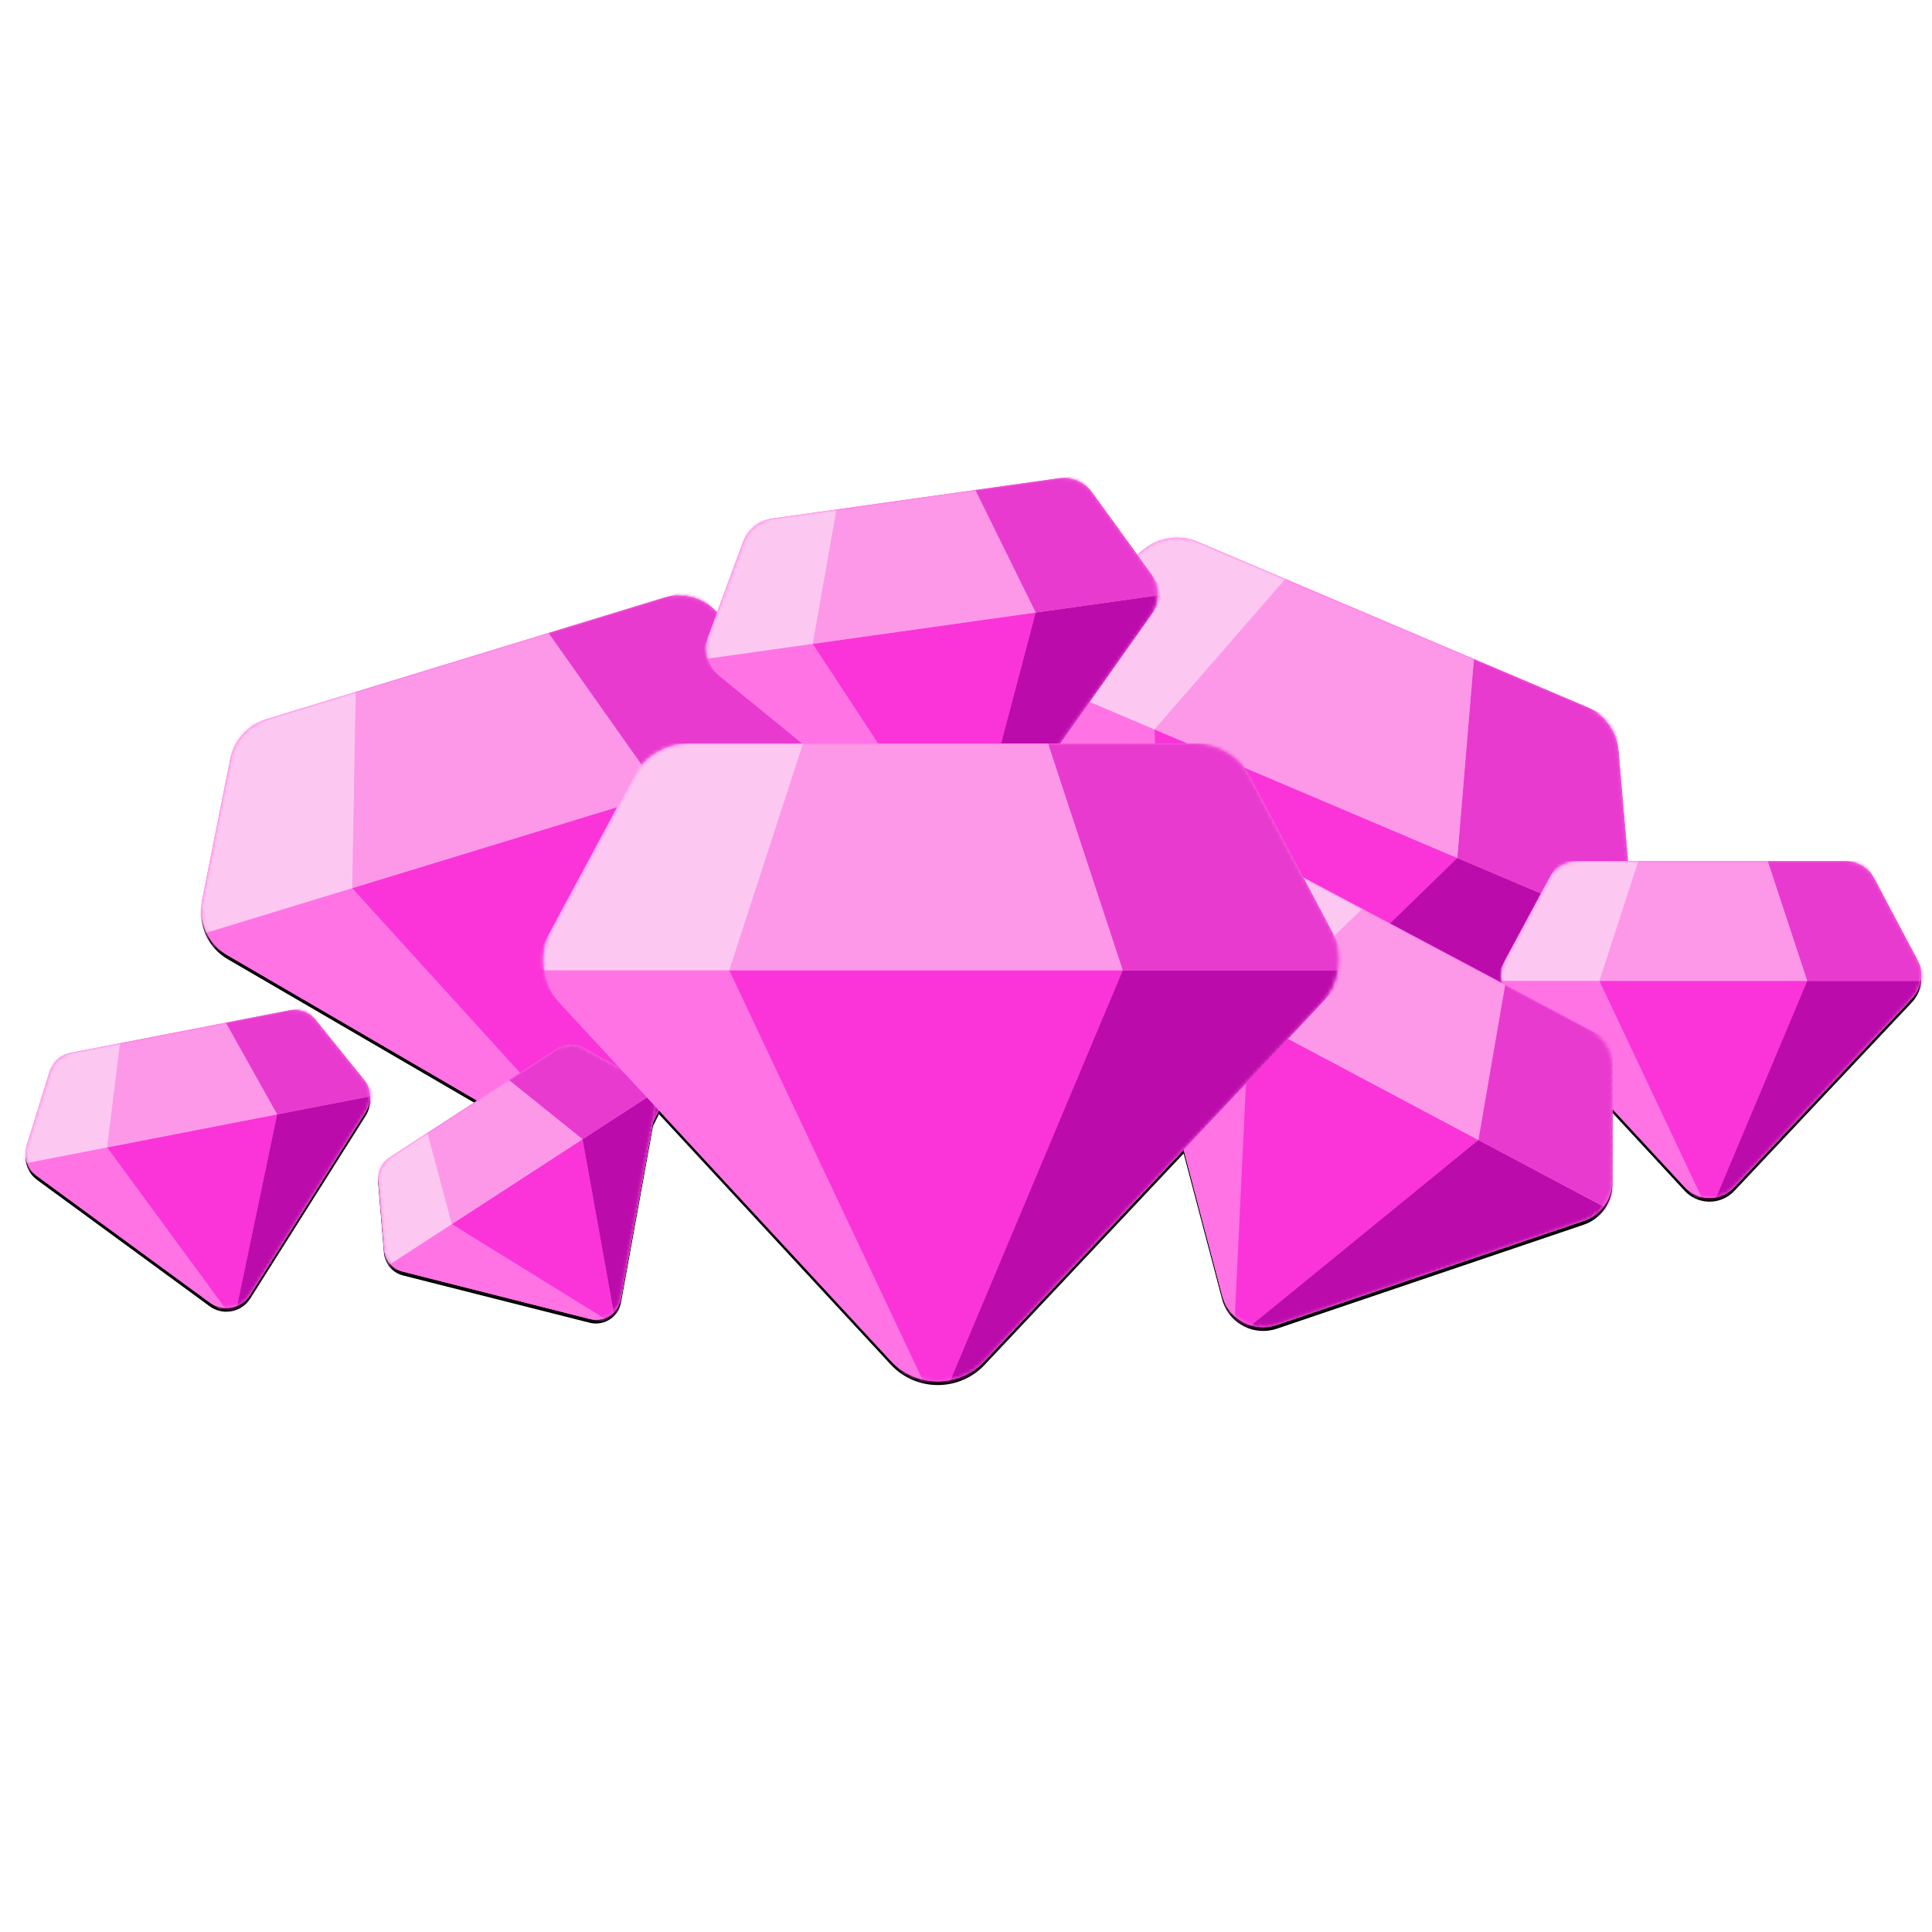 <?xml version="1.0" encoding="UTF-8"?>
<svg width="512px" height="512px" viewBox="0 0 512 512" version="1.1" xmlns="http://www.w3.org/2000/svg" xmlns:xlink="http://www.w3.org/1999/xlink">
    <!-- Generator: Sketch 59 (86127) - https://sketch.com -->
    <title>ic_diamonds_pack_v2</title>
    <desc>Created with Sketch.</desc>
    <defs>
        <path d="M289.592,7.715 L301.367,23.975 L303.05,22.627 C307.142,19.346 312.706,18.578 317.534,20.627 L420.313,64.255 C425.171,66.317 428.492,70.895 428.944,76.153 L431.44,105.205 L488.861,105.205 C492.194,105.205 495.254,107.048 496.815,109.993 L508.078,131.254 C509.882,134.659 509.318,138.834 506.676,141.639 L459.601,191.624 C456.192,195.243 450.495,195.414 446.876,192.006 C446.727,191.865 446.582,191.719 446.442,191.568 L427.332,170.922 L427.303,189.938 C427.296,194.755 424.224,199.032 419.662,200.578 L338.372,228.12 C332.486,230.114 326.098,226.959 324.104,221.074 C324.022,220.83 323.948,220.584 323.882,220.335 L313.681,181.694 L260.941,237.694 C254.486,244.548 243.697,244.872 236.843,238.417 C236.559,238.149 236.285,237.873 236.02,237.587 L174.624,171.257 L173.045,174.456 L164.565,221.198 C163.9,224.866 160.386,227.301 156.717,226.635 C156.565,226.608 156.415,226.575 156.265,226.537 L106.827,214.017 C104.031,213.309 101.994,210.902 101.757,208.028 L100.261,189.911 C100.057,187.435 101.229,185.047 103.313,183.693 L126.44,168.674 L60.301,130.162 C55.121,127.146 52.43,121.173 53.603,115.296 L60.992,78.255 C62.002,73.193 65.711,69.094 70.647,67.585 L175.738,35.455 C180.705,33.937 186.105,35.287 189.773,38.966 L190.04,39.234 L196.895,20.687 C198.139,17.321 201.131,14.91 204.685,14.41 L280.337,3.778 C283.913,3.275 287.474,4.79 289.592,7.715 Z M83.791,147.428 L96.385,163.029 C98.402,165.528 98.605,169.033 96.89,171.748 L66.329,220.122 C64.117,223.624 59.484,224.67 55.981,222.457 C55.836,222.366 55.694,222.269 55.556,222.168 L9.837,188.692 C7.251,186.799 6.153,183.471 7.105,180.411 L13.106,161.125 C13.926,158.489 16.127,156.517 18.837,155.99 L76.523,144.777 C79.25,144.247 82.046,145.267 83.791,147.428 Z" id="path-1"></path>
        <filter x="-5.2%" y="-10.4%" width="110.4%" height="121.7%" filterUnits="objectBoundingBox" id="filter-2">
            <feMorphology radius="0.5" operator="dilate" in="SourceAlpha" result="shadowSpreadOuter1"></feMorphology>
            <feOffset dx="0" dy="1" in="shadowSpreadOuter1" result="shadowOffsetOuter1"></feOffset>
            <feGaussianBlur stdDeviation="8" in="shadowOffsetOuter1" result="shadowBlurOuter1"></feGaussianBlur>
            <feColorMatrix values="0 0 0 0 0.98   0 0 0 0 0.204   0 0 0 0 0.851  0 0 0 1 0" type="matrix" in="shadowBlurOuter1"></feColorMatrix>
        </filter>
        <path d="M34.996,2.27373675e-12 L144.888,2.27373675e-12 C150.083,2.28521703e-12 154.852,2.871 157.283,7.461 L174.835,40.592 C177.646,45.898 176.768,52.405 172.651,56.776 L99.291,134.669 C93.98,140.309 85.102,140.575 79.463,135.264 C79.229,135.044 79.003,134.816 78.786,134.581 L6.806,56.818 C2.734,52.42 1.907,45.921 4.747,40.643 L22.643,7.381 C25.089,2.835 29.834,2.28534315e-12 34.996,2.27373675e-12 Z" id="path-3"></path>
        <path d="M35.557,2.27373675e-12 L147.212,2.27373675e-12 C152.49,2.27276723e-12 157.336,2.917 159.807,7.581 L177.64,41.243 C180.496,46.634 179.604,53.245 175.421,57.687 L100.884,136.83 C95.488,142.56 86.468,142.831 80.737,137.434 C80.5,137.211 80.271,136.979 80.05,136.74 L6.915,57.729 C2.778,53.261 1.938,46.657 4.823,41.295 L23.006,7.499 C25.491,2.881 30.313,2.28180565e-12 35.557,2.27373675e-12 Z" id="path-5"></path>
        <path d="M22.457,2.27373675e-12 L92.976,2.27373675e-12 C96.31,2.28378256e-12 99.37,1.842 100.931,4.788 L112.194,26.048 C113.997,29.453 113.434,33.629 110.792,36.434 L63.716,86.419 C60.308,90.038 54.611,90.209 50.992,86.8 C50.842,86.659 50.697,86.513 50.558,86.362 L4.367,36.461 C1.755,33.638 1.224,29.468 3.046,26.081 L14.53,4.737 C16.1,1.819 19.145,2.27612162e-12 22.457,2.27373675e-12 Z" id="path-7"></path>
        <path d="M18.714,2.27373675e-12 L77.48,2.27373675e-12 C80.258,2.26967376e-12 82.808,1.535 84.109,3.99 L93.495,21.707 C94.998,24.544 94.528,28.024 92.327,30.361 L53.097,72.016 C50.257,75.032 45.509,75.174 42.493,72.334 C42.369,72.216 42.248,72.094 42.131,71.968 L3.639,30.384 C1.462,28.032 1.02,24.557 2.538,21.734 L12.109,3.947 C13.417,1.516 15.954,2.27690838e-12 18.714,2.27373675e-12 Z" id="path-9"></path>
        <path d="M24.329,2.27373675e-12 L100.724,2.27373675e-12 C104.335,2.27307339e-12 107.651,1.996 109.341,5.187 L121.543,28.219 C123.497,31.908 122.887,36.431 120.025,39.47 L69.026,93.62 C65.334,97.541 59.162,97.726 55.241,94.034 C55.079,93.881 54.922,93.723 54.771,93.559 L4.731,39.499 C1.901,36.442 1.326,31.924 3.3,28.254 L15.741,5.131 C17.442,1.971 20.74,2.27794869e-12 24.329,2.27373675e-12 Z" id="path-11"></path>
        <path d="M16.843,2.27373675e-12 L69.732,2.27373675e-12 C72.232,2.28393565e-12 74.528,1.382 75.698,3.591 L84.145,19.536 C85.498,22.09 85.075,25.221 83.094,27.325 L47.787,64.814 C45.231,67.528 40.958,67.657 38.244,65.1 C38.132,64.994 38.023,64.885 37.918,64.772 L3.275,27.346 C1.316,25.229 0.918,22.101 2.285,19.561 L10.898,3.552 C12.075,1.365 14.359,2.27596949e-12 16.843,2.27373675e-12 Z" id="path-13"></path>
        <path d="M28.072,2.27373675e-12 L116.22,2.27373675e-12 C120.387,2.27652405e-12 124.213,2.303 126.163,5.985 L140.242,32.56 C142.497,36.817 141.792,42.036 138.49,45.542 L79.646,108.024 C75.385,112.547 68.264,112.761 63.74,108.5 C63.553,108.324 63.372,108.141 63.197,107.953 L5.459,45.576 C2.193,42.048 1.53,36.835 3.808,32.601 L18.163,5.921 C20.125,2.274 23.931,2.2780501e-12 28.072,2.27373675e-12 Z" id="path-15"></path>
        <path d="M42.53,2.27373675e-12 L176.079,2.27373675e-12 C182.392,2.2938934e-12 188.188,3.489 191.143,9.067 L212.473,49.331 C215.889,55.779 214.822,63.686 209.819,68.998 L120.667,163.661 C114.212,170.515 103.423,170.838 96.569,164.383 C96.286,164.116 96.011,163.839 95.746,163.553 L8.271,69.05 C3.323,63.705 2.318,55.806 5.769,49.392 L27.518,8.97 C30.49,3.446 36.257,2.27488915e-12 42.53,2.27373675e-12 Z" id="path-17"></path>
    </defs>
    <g id="ic_diamonds_pack_v2" stroke="none" stroke-width="1" fill="none" fill-rule="evenodd">
        <g id="gems_pack_02" transform="translate(0, 123)">
            <g id="Shape">
                <use fill="black" fill-opacity="1" filter="url(#filter-2)" xlink:href="#path-1"></use>
                <use fill="#FF73E5" fill-rule="evenodd" xlink:href="#path-1"></use>
            </g>
            <g id="diamods_pack_02">
                <g id="diamond" transform="translate(144.591, 121.313) rotate(-17) translate(-144.591, -121.313) translate(54.591, 48.313)">
                    <mask id="mask-4" fill="white">
                        <use xlink:href="#path-3"></use>
                    </mask>
                    <use id="Path" fill="#FF73E5" xlink:href="#path-3"></use>
                    <polygon id="Path" fill="#FF73E5" mask="url(#mask-4)" points="4.8316906e-13 49.466 88.991 145.606 43.614 49.466"></polygon>
                    <polygon id="Path-2" fill="#FA34D9" mask="url(#mask-4)" points="43.614 49.466 88.991 145.606 129.404 49.466"></polygon>
                    <polygon id="Path-3" fill="#BC0BAB" mask="url(#mask-4)" points="129.404 49.466 179.536 49.466 88.991 145.606"></polygon>
                    <polygon id="Path-4" fill="#E83ACF" mask="url(#mask-4)" points="179.536 49.466 153.331 7.78848911e-12 113.113 7.58149099e-12 129.404 49.466"></polygon>
                    <polygon id="Path-5" fill="#FD98E8" mask="url(#mask-4)" points="129.404 49.466 43.614 49.466 59.705 -3.55271368e-14 113.113 8.51898712e-12"></polygon>
                    <polygon id="Path-6" fill="#FCC8F1" mask="url(#mask-4)" points="43.614 49.466 -9.9475983e-14 49.466 26.614 2.12097007e-12 59.705 1.15583947e-11"></polygon>
                </g>
                <g id="diamond" transform="translate(340.115, 110.603) rotate(23) translate(-340.115, -110.603) translate(248.615, 36.603)">
                    <mask id="mask-6" fill="white">
                        <use xlink:href="#path-5"></use>
                    </mask>
                    <use id="Path" fill="#FF73E5" xlink:href="#path-5"></use>
                    <polygon id="Path" fill="#FF73E5" mask="url(#mask-6)" points="4.8316906e-13 50.259 90.419 147.942 44.313 50.259"></polygon>
                    <polygon id="Path-2" fill="#FA34D9" mask="url(#mask-6)" points="44.313 50.259 90.419 147.942 131.48 50.259"></polygon>
                    <polygon id="Path-3" fill="#BC0BAB" mask="url(#mask-6)" points="131.48 50.259 182.416 50.259 90.419 147.942"></polygon>
                    <polygon id="Path-4" fill="#E83ACF" mask="url(#mask-6)" points="182.416 50.259 155.791 7.79180994e-12 114.928 7.58149099e-12 131.48 50.259"></polygon>
                    <polygon id="Path-5" fill="#FD98E8" mask="url(#mask-6)" points="131.48 50.259 44.313 50.259 60.663 -3.55271368e-14 114.928 8.65622532e-12"></polygon>
                    <polygon id="Path-6" fill="#FCC8F1" mask="url(#mask-6)" points="44.313 50.259 -9.9475983e-14 50.259 27.041 2.12097007e-12 60.663 1.17097972e-11"></polygon>
                </g>
                <g id="diamond" transform="translate(395.884, 105.205)">
                    <mask id="mask-8" fill="white">
                        <use xlink:href="#path-7"></use>
                    </mask>
                    <use id="Path" fill="#FF73E5" xlink:href="#path-7"></use>
                    <polygon id="Path" fill="#FF73E5" mask="url(#mask-8)" points="4.8316906e-13 31.743 57.107 93.437 27.987 31.743"></polygon>
                    <polygon id="Path-2" fill="#FA34D9" mask="url(#mask-8)" points="27.987 31.743 57.107 93.437 83.04 31.743"></polygon>
                    <polygon id="Path-3" fill="#BC0BAB" mask="url(#mask-8)" points="83.04 31.743 115.21 31.743 57.107 93.437"></polygon>
                    <polygon id="Path-4" fill="#E83ACF" mask="url(#mask-8)" points="115.21 31.743 98.394 7.71432401e-12 72.586 7.58149099e-12 83.04 31.743"></polygon>
                    <polygon id="Path-5" fill="#FD98E8" mask="url(#mask-8)" points="83.04 31.743 27.987 31.743 38.313 -3.55271368e-14 72.586 5.45400073e-12"></polygon>
                    <polygon id="Path-6" fill="#FCC8F1" mask="url(#mask-8)" points="27.987 31.743 -9.9475983e-14 31.743 17.079 2.12097007e-12 38.313 8.17707143e-12"></polygon>
                </g>
                <g id="diamond" transform="translate(55.517, 188.59) rotate(-11) translate(-55.517, -188.59) translate(7.017, 149.59)">
                    <mask id="mask-10" fill="white">
                        <use xlink:href="#path-9"></use>
                    </mask>
                    <use id="Path" fill="#FF73E5" xlink:href="#path-9"></use>
                    <polygon id="Path" fill="#FF73E5" mask="url(#mask-10)" points="4.8316906e-13 26.452 47.589 77.864 23.323 26.452"></polygon>
                    <polygon id="Path-2" fill="#FA34D9" mask="url(#mask-10)" points="23.323 26.452 47.589 77.864 69.2 26.452"></polygon>
                    <polygon id="Path-3" fill="#BC0BAB" mask="url(#mask-10)" points="69.2 26.452 96.008 26.452 47.589 77.864"></polygon>
                    <polygon id="Path-4" fill="#E83ACF" mask="url(#mask-10)" points="96.008 26.452 81.995 7.69218517e-12 60.488 7.58149099e-12 69.2 26.452"></polygon>
                    <polygon id="Path-5" fill="#FD98E8" mask="url(#mask-10)" points="69.2 26.452 23.323 26.452 31.928 -3.55271368e-14 60.488 4.53907942e-12"></polygon>
                    <polygon id="Path-6" fill="#FCC8F1" mask="url(#mask-10)" points="23.323 26.452 -9.9475983e-14 26.452 14.232 2.12097007e-12 31.928 7.1677212e-12"></polygon>
                </g>
                <g id="diamond" transform="translate(249.582, 59.601) rotate(-8) translate(-249.582, -59.601) translate(187.082, 8.601)">
                    <mask id="mask-12" fill="white">
                        <use xlink:href="#path-11"></use>
                    </mask>
                    <use id="Path" fill="#FF73E5" xlink:href="#path-11"></use>
                    <polygon id="Path" fill="#FF73E5" mask="url(#mask-12)" points="4.8316906e-13 34.388 61.865 101.224 30.32 34.388"></polygon>
                    <polygon id="Path-2" fill="#FA34D9" mask="url(#mask-12)" points="30.32 34.388 61.865 101.224 89.96 34.388"></polygon>
                    <polygon id="Path-3" fill="#BC0BAB" mask="url(#mask-12)" points="89.96 34.388 124.811 34.388 61.865 101.224"></polygon>
                    <polygon id="Path-4" fill="#E83ACF" mask="url(#mask-12)" points="124.811 34.388 106.594 7.72539343e-12 78.635 7.58149099e-12 89.96 34.388"></polygon>
                    <polygon id="Path-5" fill="#FD98E8" mask="url(#mask-12)" points="89.96 34.388 30.32 34.388 41.506 -3.55271368e-14 78.635 5.91146139e-12"></polygon>
                    <polygon id="Path-6" fill="#FCC8F1" mask="url(#mask-12)" points="30.32 34.388 -9.9475983e-14 34.388 18.502 2.12097007e-12 41.506 8.68174654e-12"></polygon>
                </g>
                <g id="diamond" transform="translate(145.004, 198.948) rotate(-33) translate(-145.004, -198.948) translate(101.504, 163.448)">
                    <mask id="mask-14" fill="white">
                        <use xlink:href="#path-13"></use>
                    </mask>
                    <use id="Path" fill="#FF73E5" xlink:href="#path-13"></use>
                    <polygon id="Path" fill="#FF73E5" mask="url(#mask-14)" points="4.8316906e-13 23.807 42.83 70.078 20.99 23.807"></polygon>
                    <polygon id="Path-2" fill="#FA34D9" mask="url(#mask-14)" points="20.99 23.807 42.83 70.078 62.28 23.807"></polygon>
                    <polygon id="Path-3" fill="#BC0BAB" mask="url(#mask-14)" points="62.28 23.807 86.408 23.807 42.83 70.078"></polygon>
                    <polygon id="Path-4" fill="#E83ACF" mask="url(#mask-14)" points="86.408 23.807 73.796 7.68111576e-12 54.44 7.58149099e-12 62.28 23.807"></polygon>
                    <polygon id="Path-5" fill="#FD98E8" mask="url(#mask-14)" points="62.28 23.807 20.99 23.807 28.735 -3.55271368e-14 54.44 4.08161876e-12"></polygon>
                    <polygon id="Path-6" fill="#FCC8F1" mask="url(#mask-14)" points="20.99 23.807 -9.9475983e-14 23.807 12.809 2.12097007e-12 28.735 6.66304609e-12"></polygon>
                </g>
                <g id="diamond" transform="translate(355.313, 181.039) rotate(28) translate(-355.313, -181.039) translate(282.813, 122.539)">
                    <mask id="mask-16" fill="white">
                        <use xlink:href="#path-15"></use>
                    </mask>
                    <use id="Path" fill="#FF73E5" xlink:href="#path-15"></use>
                    <polygon id="Path" fill="#FF73E5" mask="url(#mask-16)" points="4.8316906e-13 39.678 71.383 116.797 34.984 39.678"></polygon>
                    <polygon id="Path-2" fill="#FA34D9" mask="url(#mask-16)" points="34.984 39.678 71.383 116.797 103.8 39.678"></polygon>
                    <polygon id="Path-3" fill="#BC0BAB" mask="url(#mask-16)" points="103.8 39.678 144.013 39.678 71.383 116.797"></polygon>
                    <polygon id="Path-4" fill="#E83ACF" mask="url(#mask-16)" points="144.013 39.678 122.993 7.74753227e-12 90.733 7.58149099e-12 103.8 39.678"></polygon>
                    <polygon id="Path-5" fill="#FD98E8" mask="url(#mask-16)" points="103.8 39.678 34.984 39.678 47.892 -3.55271368e-14 90.733 6.8263827e-12"></polygon>
                    <polygon id="Path-6" fill="#FCC8F1" mask="url(#mask-16)" points="34.984 39.678 -9.9475983e-14 39.678 21.348 2.12097007e-12 47.892 9.69109677e-12"></polygon>
                </g>
                <g id="diamond" transform="translate(140.274, 74.033)">
                    <mask id="mask-18" fill="white">
                        <use xlink:href="#path-17"></use>
                    </mask>
                    <use id="Path" fill="#FF73E5" xlink:href="#path-17"></use>
                    <polygon id="Path" fill="#FF73E5" mask="url(#mask-18)" points="4.8316906e-13 60.114 108.149 176.952 53.003 60.114"></polygon>
                    <polygon id="Path-2" fill="#FA34D9" mask="url(#mask-18)" points="53.003 60.114 108.149 176.952 157.262 60.114"></polygon>
                    <polygon id="Path-3" fill="#BC0BAB" mask="url(#mask-18)" points="157.262 60.114 218.186 60.114 108.149 176.952"></polygon>
                    <polygon id="Path-4" fill="#E83ACF" mask="url(#mask-18)" points="218.186 60.114 186.34 7.83305121e-12 137.464 7.58149099e-12 157.262 60.114"></polygon>
                    <polygon id="Path-5" fill="#FD98E8" mask="url(#mask-18)" points="157.262 60.114 53.003 60.114 72.558 -3.55271368e-14 137.464 1.03605839e-11"></polygon>
                    <polygon id="Path-6" fill="#FCC8F1" mask="url(#mask-18)" points="53.003 60.114 -9.9475983e-14 60.114 32.344 2.12097007e-12 72.558 1.35900625e-11"></polygon>
                </g>
            </g>
        </g>
    </g>
</svg>